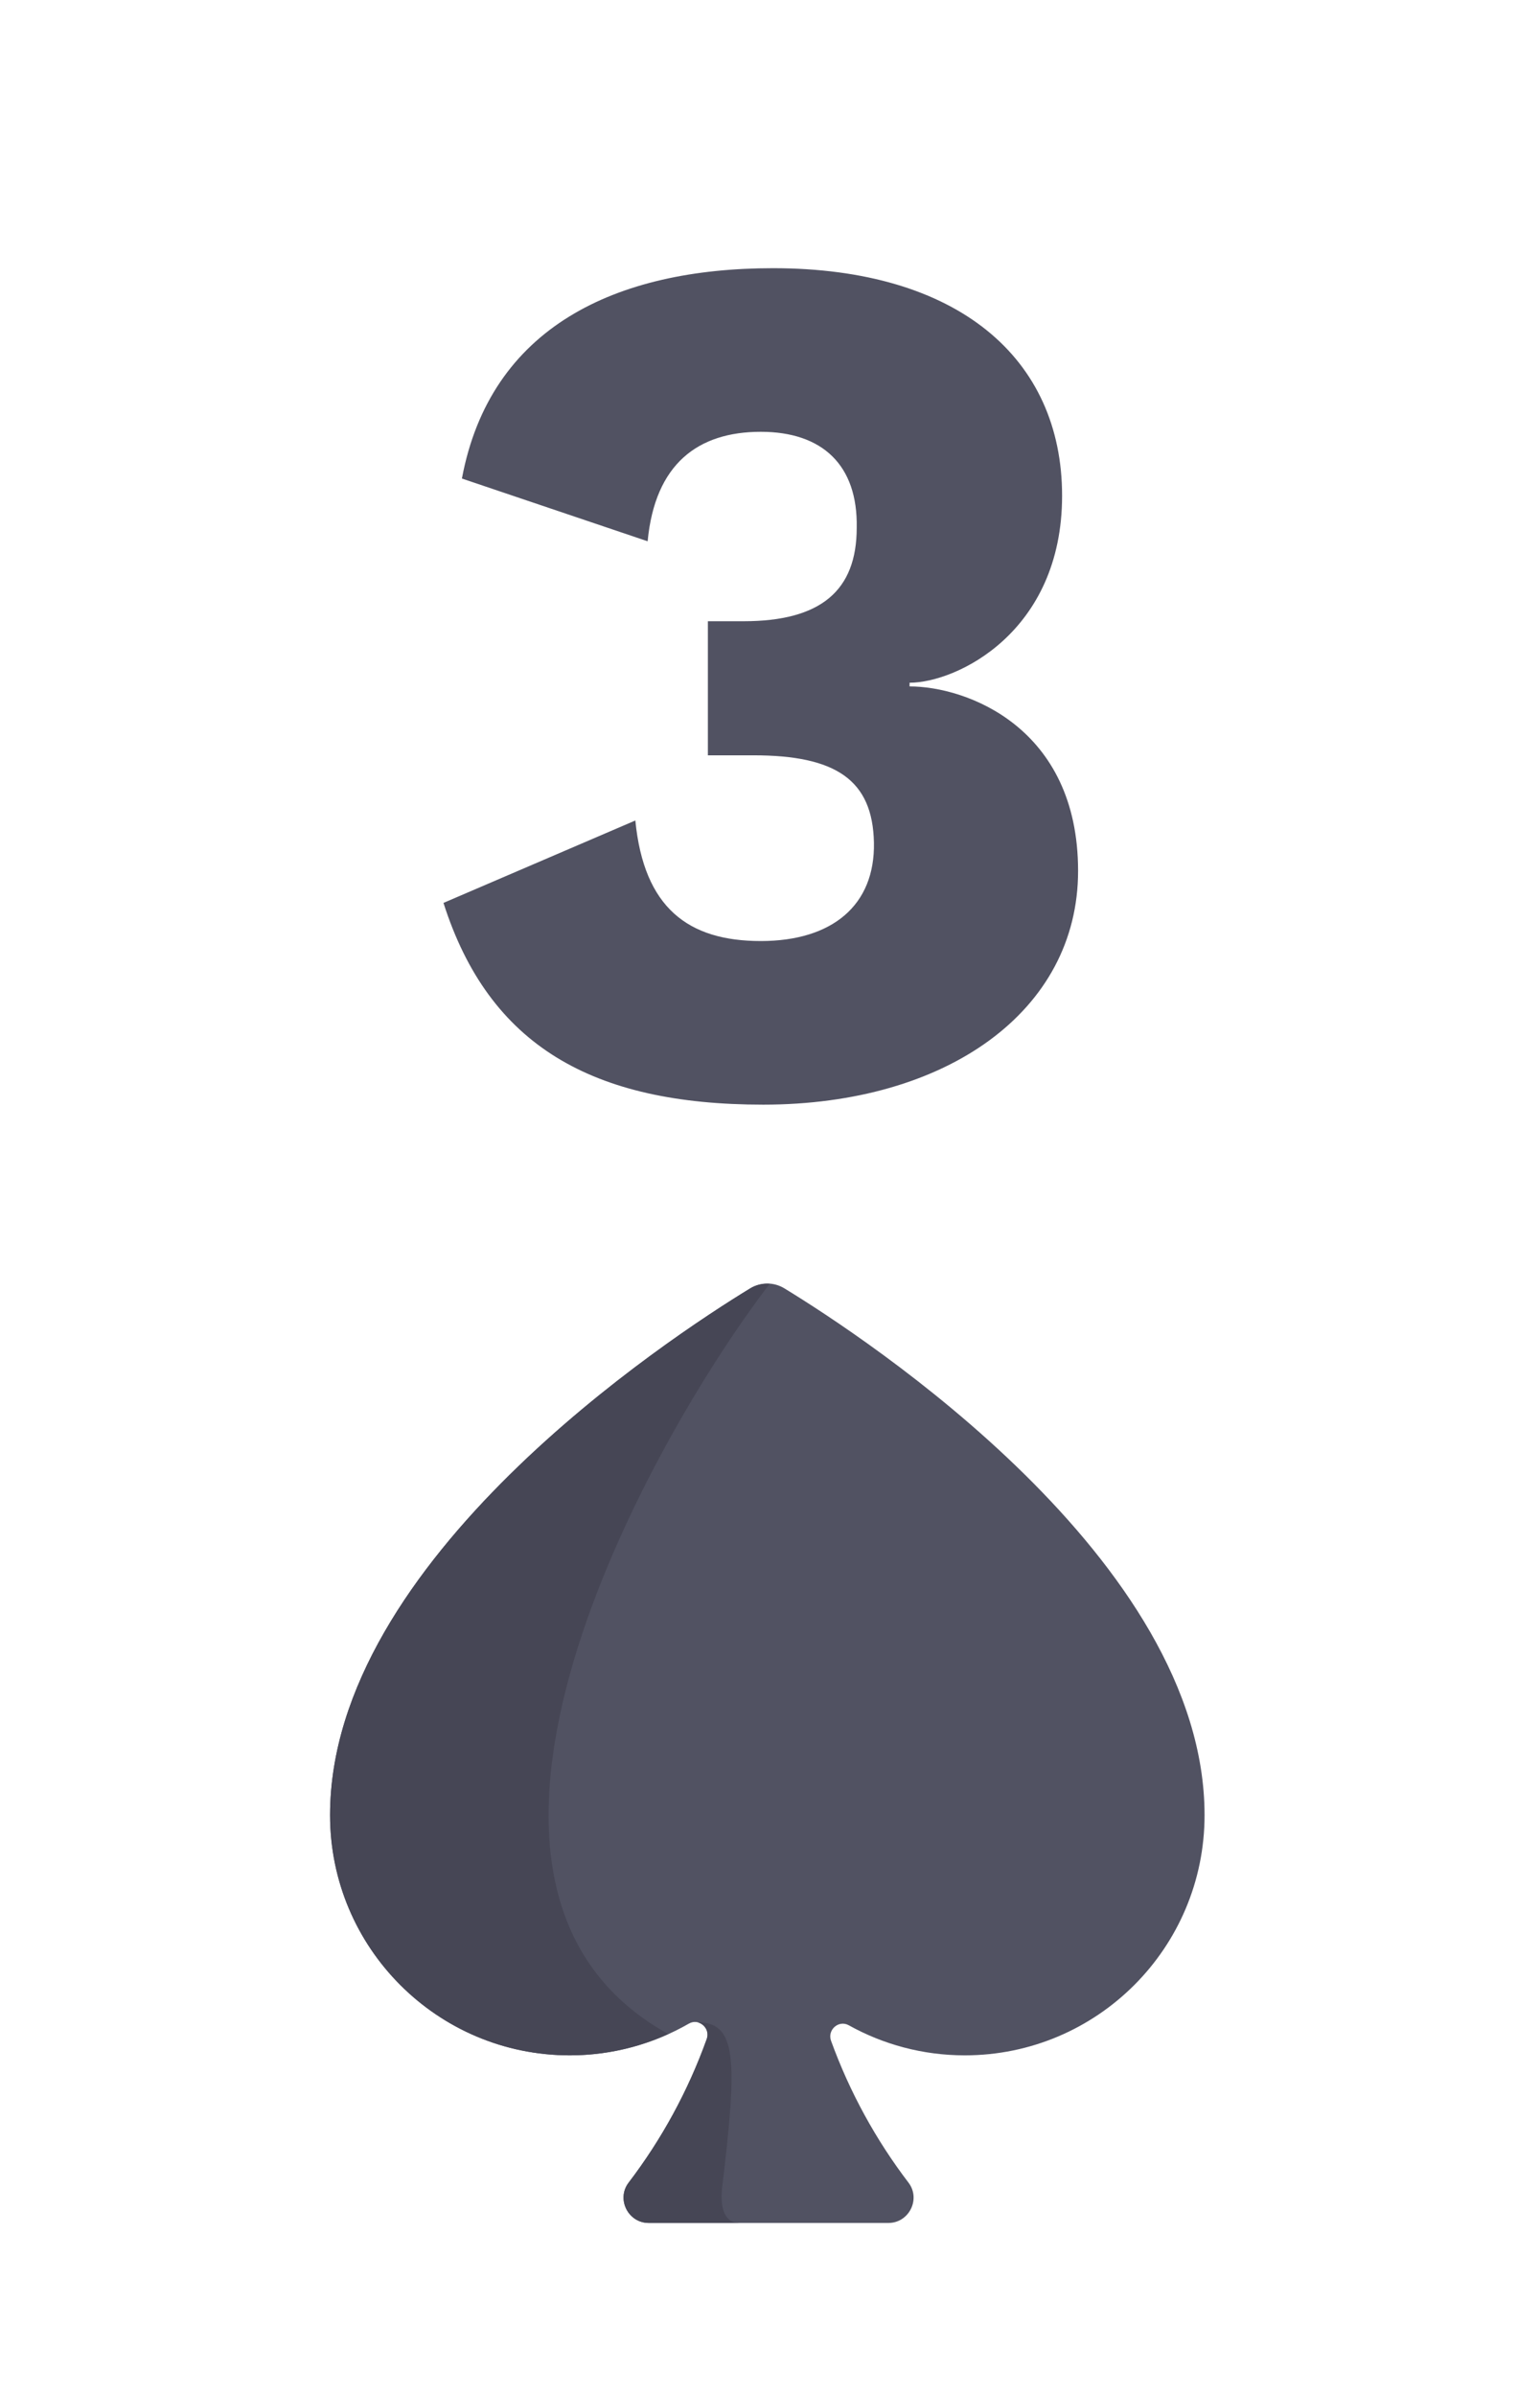 <?xml version="1.0" encoding="UTF-8"?>
<svg width="72px" height="112px" viewBox="0 0 72 112" version="1.1" xmlns="http://www.w3.org/2000/svg" xmlns:xlink="http://www.w3.org/1999/xlink">
    <title>3s</title>
    <g id="Page-1" stroke="none" stroke-width="1" fill="none" fill-rule="evenodd">
        <g id="Artboard" transform="translate(-208, -32)">
            <g id="card" transform="translate(208, 32)">
                <rect id="Rectangle" fill-opacity="0" fill="#FFFFFF" fill-rule="evenodd" x="1" y="0" width="71" height="112"></rect>
                <g id="rank/three" transform="translate(16, 12)" fill="#515262" fill-rule="nonzero">
                    <path d="M19.684,39.638 C28.251,39.638 34.404,35.267 34.404,28.712 C34.404,21.985 29.171,20.087 26.526,20.087 L26.526,19.915 C28.711,19.915 33.656,17.558 33.656,11.175 C33.656,4.735 28.769,0.537 20.144,0.537 C12.784,0.537 6.919,3.297 5.596,10.37 L14.279,13.303 C14.624,9.68 16.636,8.185 19.569,8.185 C22.444,8.185 24.111,9.738 24.054,12.67 C24.054,15.602 22.386,17.04 18.764,17.04 L17.096,17.04 L17.096,23.308 L19.224,23.308 C23.076,23.308 24.801,24.457 24.859,27.39 C24.916,30.323 22.904,31.99 19.569,31.99 C16.176,31.99 14.106,30.438 13.704,26.355 L4.734,30.207 C6.861,36.877 11.691,39.638 19.684,39.638 Z" id="Shape"></path>
                </g>
                <g id="suit/spade" transform="translate(14, 60)" fill-rule="nonzero">
                    <path d="M22.671,0.225 C22.178,-0.075 21.57,-0.075 21.077,0.225 C17.306,2.526 1.431,12.919 1.431,24.851 C1.431,31.052 6.45,36.079 12.642,36.079 C14.668,36.079 16.568,35.539 18.207,34.596 C18.677,34.326 19.226,34.804 19.042,35.317 C18.167,37.753 16.929,40.013 15.392,42.028 C14.804,42.798 15.368,43.914 16.33,43.914 L27.537,43.914 C28.499,43.914 29.062,42.798 28.474,42.028 C26.954,40.035 25.727,37.804 24.854,35.399 C24.669,34.889 25.211,34.41 25.682,34.673 C27.289,35.567 29.137,36.079 31.106,36.079 C37.298,36.079 42.317,31.052 42.317,24.851 C42.317,12.919 26.442,2.526 22.671,0.225 Z" id="Path" fill="#515262"></path>
                    <path d="M18.6,34.534 C20.454,34.534 20.486,36.248 19.761,42.274 C19.689,42.876 19.722,43.914 20.568,43.914 L20.568,43.914 L16.33,43.914 C15.368,43.914 14.804,42.798 15.391,42.029 C16.929,40.013 18.167,37.754 19.042,35.317 C19.175,34.947 18.925,34.6 18.6,34.534 Z M21.828,0.011 L21.984,0.015 C16.479,7.193 4.649,28.109 17.244,35.083 C15.84,35.719 14.284,36.079 12.642,36.079 C6.45,36.079 1.431,31.052 1.431,24.851 C1.431,12.919 17.306,2.526 21.077,0.225 C21.357,0.055 21.673,-0.008 21.984,0.015 Z" id="Combined-Shape" fill="#464655"></path>
                </g>
            </g>
        </g>
    </g>
</svg>